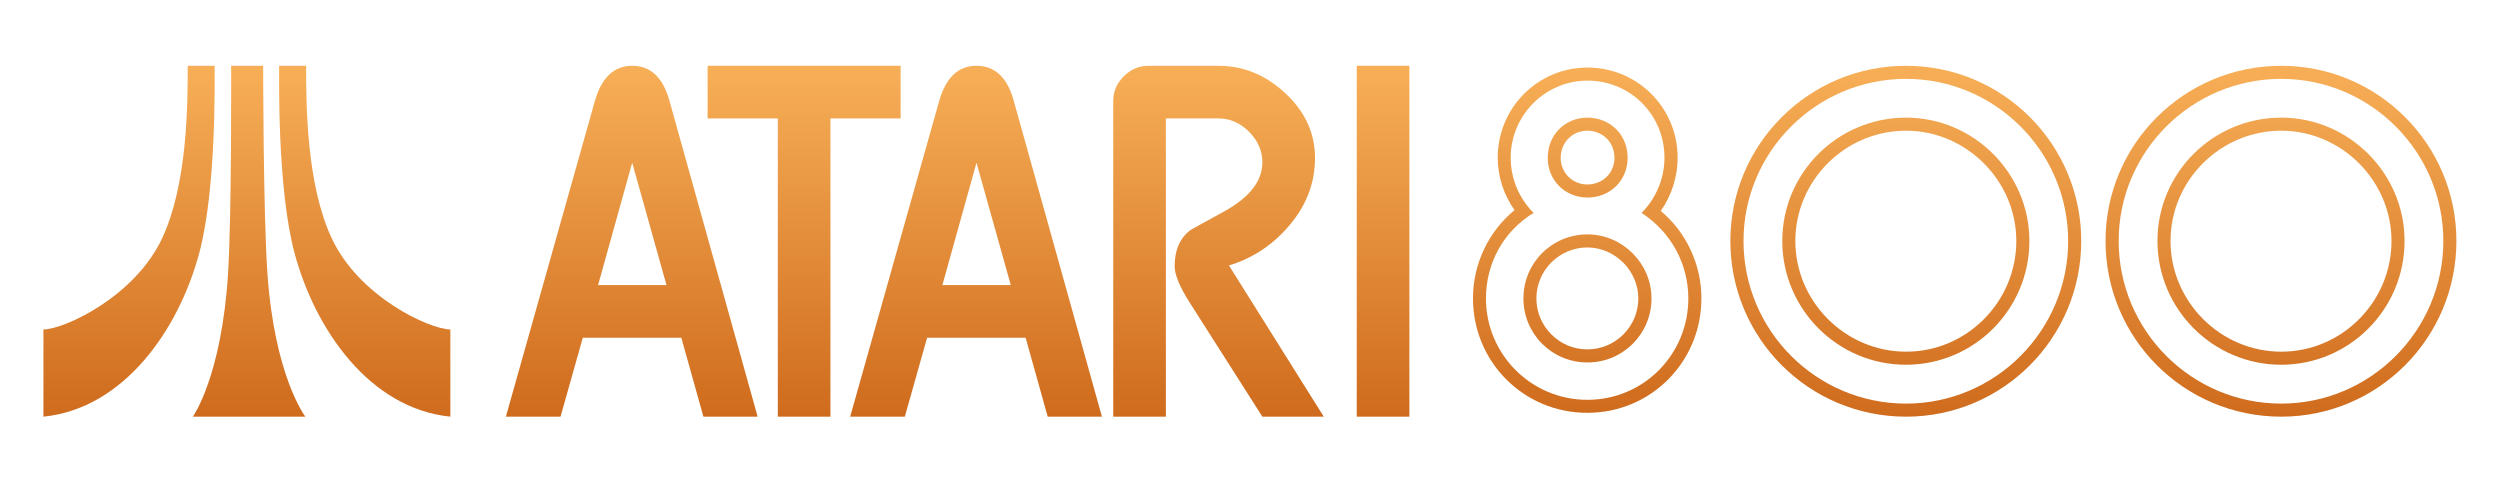 <?xml version="1.0" encoding="utf-8"?>
<!-- Generator: Adobe Illustrator 25.0.1, SVG Export Plug-In . SVG Version: 6.00 Build 0)  -->
<svg version="1.1" id="Layer_1" xmlns="http://www.w3.org/2000/svg" xmlns:xlink="http://www.w3.org/1999/xlink" x="0px" y="0px"
	 viewBox="0 0 285 55" style="enable-background:new 0 0 285 55;" xml:space="preserve">
<style type="text/css">
	.st0{fill:url(#SVGID_1_);}
	.st1{fill:url(#SVGID_2_);}
	.st2{fill:url(#SVGID_3_);}
	.st3{fill:url(#SVGID_4_);}
	.st4{fill:url(#SVGID_5_);}
	.st5{fill:url(#SVGID_6_);}
	.st6{fill:url(#SVGID_7_);}
	.st7{fill:url(#SVGID_8_);}
	.st8{fill:url(#SVGID_9_);}
	.st9{fill:url(#SVGID_10_);}
	.st10{fill:url(#SVGID_11_);}
	.st11{fill:url(#SVGID_12_);}
</style>
<g>
	<g>
		<linearGradient id="SVGID_1_" gradientUnits="userSpaceOnUse" x1="72.02" y1="47.5" x2="72.02" y2="7.5">
			<stop  offset="0" style="stop-color:#CF6B1D"/>
			<stop  offset="1" style="stop-color:#F7AF57"/>
		</linearGradient>
		<path class="st0" d="M86.37,47.5h-6.18l-2.52-9H66.44l-2.54,9h-6.23l10.15-36c0.77-2.67,2.18-4,4.25-4c2.1,0,3.52,1.33,4.25,4
			L86.37,47.5z M75.98,32.5l-3.91-13.95L68.18,32.5H75.98z"/>
		<linearGradient id="SVGID_2_" gradientUnits="userSpaceOnUse" x1="91.67" y1="47.5" x2="91.67" y2="7.5">
			<stop  offset="0" style="stop-color:#CF6B1D"/>
			<stop  offset="1" style="stop-color:#F7AF57"/>
		</linearGradient>
		<path class="st1" d="M102.67,13.5h-8v34h-6v-34h-8v-6h22V13.5z"/>
		<linearGradient id="SVGID_3_" gradientUnits="userSpaceOnUse" x1="111.27" y1="47.5" x2="111.27" y2="7.5">
			<stop  offset="0" style="stop-color:#CF6B1D"/>
			<stop  offset="1" style="stop-color:#F7AF57"/>
		</linearGradient>
		<path class="st2" d="M125.62,47.5h-6.18l-2.52-9h-11.23l-2.54,9h-6.23l10.15-36c0.77-2.67,2.18-4,4.25-4c2.1,0,3.52,1.33,4.25,4
			L125.62,47.5z M115.23,32.5l-3.91-13.95l-3.89,13.95H115.23z"/>
		<linearGradient id="SVGID_4_" gradientUnits="userSpaceOnUse" x1="138.91" y1="47.5" x2="138.91" y2="7.5">
			<stop  offset="0" style="stop-color:#CF6B1D"/>
			<stop  offset="1" style="stop-color:#F7AF57"/>
		</linearGradient>
		<path class="st3" d="M150.91,47.5h-7l-8.25-12.95c-1.17-1.83-1.75-3.23-1.75-4.2c0-1.8,0.57-3.15,1.7-4.05
			c0.07-0.07,1.38-0.8,3.95-2.2c2.9-1.6,4.35-3.47,4.35-5.6c0-1.3-0.51-2.46-1.52-3.48c-1.02-1.02-2.18-1.52-3.48-1.52h-6v34h-6v-36
			c0-1.07,0.4-2,1.2-2.8c0.8-0.8,1.73-1.2,2.8-1.2h8c2.83,0,5.38,1.04,7.62,3.13s3.38,4.54,3.38,7.38c0,2.8-0.95,5.34-2.85,7.6
			c-1.9,2.27-4.22,3.82-6.96,4.65L150.91,47.5z"/>
		<linearGradient id="SVGID_5_" gradientUnits="userSpaceOnUse" x1="157.67" y1="47.5" x2="157.67" y2="7.5">
			<stop  offset="0" style="stop-color:#CF6B1D"/>
			<stop  offset="1" style="stop-color:#F7AF57"/>
		</linearGradient>
		<path class="st4" d="M160.67,47.5h-6v-40h6V47.5z"/>
	</g>
	<g>
		<g>
			
				<linearGradient id="SVGID_6_" gradientUnits="userSpaceOnUse" x1="180.94" y1="247.06" x2="180.94" y2="207.7" gradientTransform="matrix(1 0 0 1 0 -200)">
				<stop  offset="0" style="stop-color:#CF6B1D"/>
				<stop  offset="1" style="stop-color:#F7AF57"/>
			</linearGradient>
			<path class="st5" d="M167.92,34.02c0-3.94,1.76-7.62,4.74-10.07c-1.22-1.7-1.92-3.83-1.92-5.97c0-5.7,4.58-10.28,10.23-10.28
				c5.7,0,10.28,4.58,10.28,10.28c0,2.18-0.69,4.31-1.92,6.07c2.93,2.45,4.63,6.13,4.63,9.96c0,7.24-5.75,13.05-13,13.05
				C173.72,47.07,167.92,41.27,167.92,34.02z M192.47,34.02c0-3.94-1.97-7.56-5.33-9.75c1.65-1.65,2.61-3.94,2.61-6.29
				c0-4.9-3.89-8.79-8.79-8.79c-4.79,0-8.74,3.94-8.74,8.79c0,2.34,0.91,4.58,2.61,6.29c-3.41,2.08-5.43,5.7-5.43,9.75
				c0,6.39,5.17,11.56,11.56,11.56C187.36,45.58,192.47,40.42,192.47,34.02z M173.67,34.02c0-4.05,3.25-7.3,7.3-7.3
				c3.99,0,7.3,3.3,7.3,7.3c0,4.05-3.25,7.3-7.3,7.3S173.67,38.07,173.67,34.02z M186.77,34.02c0-3.14-2.66-5.81-5.81-5.81
				c-3.2,0-5.81,2.61-5.81,5.81s2.61,5.81,5.81,5.81S186.77,37.22,186.77,34.02z M176.44,17.99c0-2.61,1.97-4.58,4.53-4.58
				c2.61,0,4.58,1.97,4.58,4.58c0,2.56-1.97,4.53-4.58,4.53C178.41,22.52,176.44,20.55,176.44,17.99z M184.05,17.99
				c0-1.76-1.33-3.09-3.09-3.09c-1.7,0-3.04,1.33-3.04,3.09c0,1.7,1.33,3.04,3.04,3.04C182.72,21.03,184.05,19.7,184.05,17.99z"/>
			
				<linearGradient id="SVGID_7_" gradientUnits="userSpaceOnUse" x1="217.26" y1="247.5" x2="217.26" y2="207.5" gradientTransform="matrix(1 0 0 1 0 -200)">
				<stop  offset="0" style="stop-color:#CF6B1D"/>
				<stop  offset="1" style="stop-color:#F7AF57"/>
			</linearGradient>
			<path class="st6" d="M197.26,27.47c0-11.02,8.95-19.97,20.03-19.97c11.03,0,19.97,8.95,19.97,19.97
				c0,11.08-8.95,20.03-19.97,20.03C206.21,47.5,197.26,38.55,197.26,27.47z M235.77,27.47c0-10.17-8.31-18.48-18.48-18.48
				c-10.23,0-18.53,8.31-18.53,18.48c0,10.23,8.31,18.54,18.53,18.54C227.46,46.01,235.77,37.7,235.77,27.47z M203.18,27.47
				c0-7.78,6.34-14.06,14.11-14.06c7.72,0,14.06,6.34,14.06,14.06c0,7.78-6.29,14.11-14.06,14.11
				C209.51,41.59,203.18,35.25,203.18,27.47z M229.86,27.47c0-6.87-5.7-12.57-12.57-12.57c-6.92,0-12.62,5.65-12.62,12.57
				s5.7,12.62,12.62,12.62C224.21,40.1,229.86,34.4,229.86,27.47z"/>
			
				<linearGradient id="SVGID_8_" gradientUnits="userSpaceOnUse" x1="260.03" y1="247.5" x2="260.03" y2="207.5" gradientTransform="matrix(1 0 0 1 0 -200)">
				<stop  offset="0" style="stop-color:#CF6B1D"/>
				<stop  offset="1" style="stop-color:#F7AF57"/>
			</linearGradient>
			<path class="st7" d="M240.03,27.47c0-11.02,8.95-19.97,20.03-19.97c11.03,0,19.97,8.95,19.97,19.97
				c0,11.08-8.95,20.03-19.97,20.03C248.98,47.5,240.03,38.55,240.03,27.47z M278.54,27.47c0-10.17-8.31-18.48-18.48-18.48
				c-10.23,0-18.53,8.31-18.53,18.48c0,10.23,8.31,18.54,18.53,18.54C270.23,46.01,278.54,37.7,278.54,27.47z M245.95,27.47
				c0-7.78,6.34-14.06,14.11-14.06c7.72,0,14.06,6.34,14.06,14.06c0,7.78-6.29,14.11-14.06,14.11
				C252.29,41.58,245.95,35.25,245.95,27.47z M272.63,27.47c0-6.87-5.7-12.57-12.57-12.57c-6.92,0-12.62,5.65-12.62,12.57
				s5.7,12.62,12.62,12.62C266.98,40.1,272.63,34.4,272.63,27.47z"/>
		</g>
	</g>
</g>
<g>
	
		<linearGradient id="SVGID_9_" gradientUnits="userSpaceOnUse" x1="21.985" y1="8.5" x2="21.985" y2="8.5" gradientTransform="matrix(1 0 0 -1 0 56)">
		<stop  offset="0" style="stop-color:#CF6B1D"/>
		<stop  offset="1" style="stop-color:#F7AF57"/>
	</linearGradient>
	<path class="st8" d="M21.98,47.5h0.01H21.98z"/>
	
		<linearGradient id="SVGID_10_" gradientUnits="userSpaceOnUse" x1="28.4" y1="8.5" x2="28.4" y2="48.5" gradientTransform="matrix(1 0 0 -1 0 56)">
		<stop  offset="0" style="stop-color:#CF6B1D"/>
		<stop  offset="1" style="stop-color:#F7AF57"/>
	</linearGradient>
	<path class="st9" d="M30.48,31.06C30.01,24.18,30,7.5,30,7.5h-3.65c0,0,0.07,16.87-0.35,23.64c-0.73,11.77-4,16.34-4.01,16.36
		h12.82C34.81,47.5,31.28,42.9,30.48,31.06z"/>
	
		<linearGradient id="SVGID_11_" gradientUnits="userSpaceOnUse" x1="14.712" y1="8.5" x2="14.712" y2="48.5" gradientTransform="matrix(1 0 0 -1 0 56)">
		<stop  offset="0" style="stop-color:#CF6B1D"/>
		<stop  offset="1" style="stop-color:#F7AF57"/>
	</linearGradient>
	<path class="st10" d="M24.47,7.5H21.4c0,4.51-0.04,13.48-2.9,19.63c-3.13,6.72-11.16,10.4-13.55,10.43v9.94
		c9.19-0.93,15.42-9.91,17.76-18.64C24.7,21.44,24.46,8.78,24.47,7.5z"/>
	
		<linearGradient id="SVGID_12_" gradientUnits="userSpaceOnUse" x1="41.578" y1="8.5" x2="41.578" y2="48.5" gradientTransform="matrix(1 0 0 -1 0 56)">
		<stop  offset="0" style="stop-color:#CF6B1D"/>
		<stop  offset="1" style="stop-color:#F7AF57"/>
	</linearGradient>
	<path class="st11" d="M37.8,27.13c-2.86-6.14-2.9-15.12-2.9-19.63h-3.08c0.01,1.28-0.23,13.94,1.76,21.36
		c2.34,8.73,8.56,17.71,17.76,18.64v-9.94C48.95,37.53,40.92,33.85,37.8,27.13z"/>
</g>
</svg>
